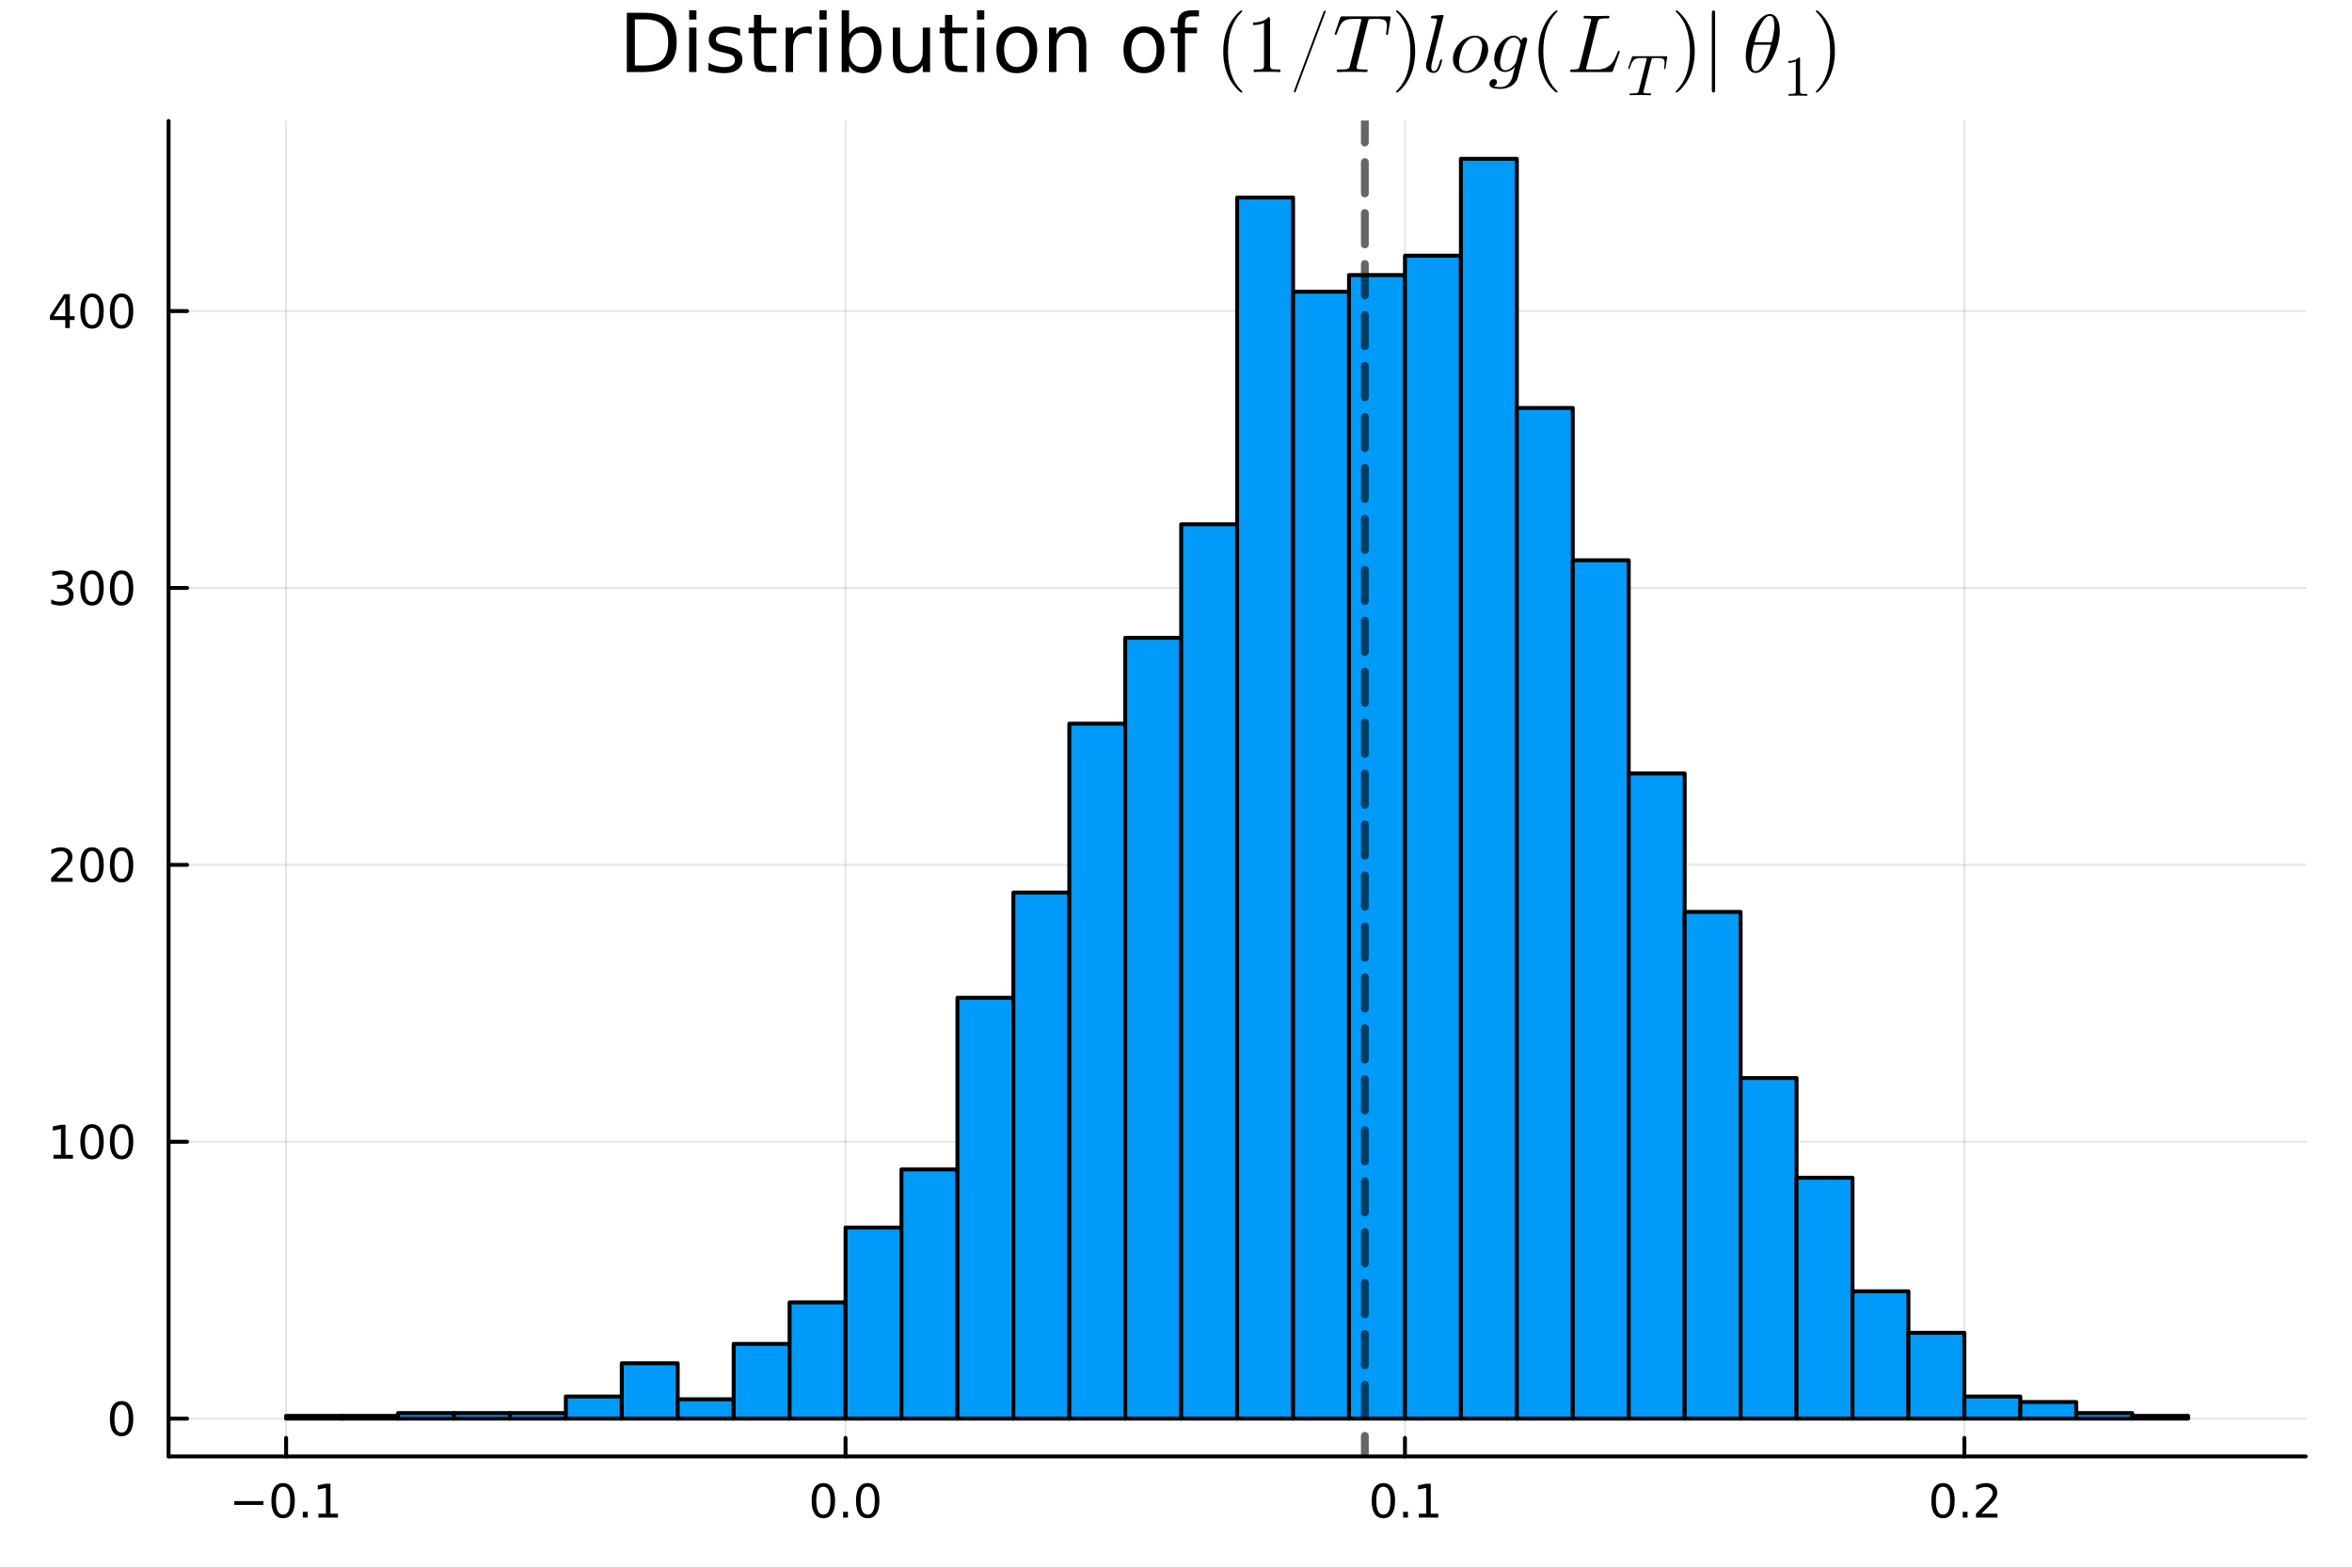 <?xml version="1.0" encoding="utf-8"?>
<svg xmlns="http://www.w3.org/2000/svg" xmlns:xlink="http://www.w3.org/1999/xlink" width="600" height="400" viewBox="0 0 2400 1600">
<rect x="0" y="0" width="2400" height="1600" fill="#333333" stroke="none"/>
<defs>
  <clipPath id="clip400">
    <rect x="0" y="0" width="2400" height="1600"/>
  </clipPath>
</defs>
<path clip-path="url(#clip400)" d="
M0 1600 L2400 1600 L2400 0 L0 0  Z
  " fill="#ffffff" fill-rule="evenodd" fill-opacity="1"/>
<defs>
  <clipPath id="clip401">
    <rect x="480" y="0" width="1681" height="1600"/>
  </clipPath>
</defs>
<defs>
  <clipPath id="clip402">
    <rect x="156" y="134" width="2198" height="1353"/>
  </clipPath>
</defs>
<path clip-path="url(#clip400)" d="
M172.015 1486.45 L2352.76 1486.45 L2352.76 123.472 L172.015 123.472  Z
  " fill="#ffffff" fill-rule="evenodd" fill-opacity="1"/>
<defs>
  <clipPath id="clip403">
    <rect x="172" y="123" width="2182" height="1364"/>
  </clipPath>
</defs>
<polyline clip-path="url(#clip403)" style="stroke:#000000; stroke-linecap:round; stroke-linejoin:round; stroke-width:2; stroke-opacity:0.1; fill:none" points="
  291.959,1486.45 291.959,123.472 
  "/>
<polyline clip-path="url(#clip403)" style="stroke:#000000; stroke-linecap:round; stroke-linejoin:round; stroke-width:2; stroke-opacity:0.1; fill:none" points="
  862.798,1486.45 862.798,123.472 
  "/>
<polyline clip-path="url(#clip403)" style="stroke:#000000; stroke-linecap:round; stroke-linejoin:round; stroke-width:2; stroke-opacity:0.1; fill:none" points="
  1433.64,1486.45 1433.64,123.472 
  "/>
<polyline clip-path="url(#clip403)" style="stroke:#000000; stroke-linecap:round; stroke-linejoin:round; stroke-width:2; stroke-opacity:0.1; fill:none" points="
  2004.48,1486.45 2004.48,123.472 
  "/>
<polyline clip-path="url(#clip400)" style="stroke:#000000; stroke-linecap:round; stroke-linejoin:round; stroke-width:4; stroke-opacity:1; fill:none" points="
  172.015,1486.45 2352.76,1486.45 
  "/>
<polyline clip-path="url(#clip400)" style="stroke:#000000; stroke-linecap:round; stroke-linejoin:round; stroke-width:4; stroke-opacity:1; fill:none" points="
  291.959,1486.45 291.959,1467.55 
  "/>
<polyline clip-path="url(#clip400)" style="stroke:#000000; stroke-linecap:round; stroke-linejoin:round; stroke-width:4; stroke-opacity:1; fill:none" points="
  862.798,1486.45 862.798,1467.55 
  "/>
<polyline clip-path="url(#clip400)" style="stroke:#000000; stroke-linecap:round; stroke-linejoin:round; stroke-width:4; stroke-opacity:1; fill:none" points="
  1433.64,1486.45 1433.64,1467.55 
  "/>
<polyline clip-path="url(#clip400)" style="stroke:#000000; stroke-linecap:round; stroke-linejoin:round; stroke-width:4; stroke-opacity:1; fill:none" points="
  2004.48,1486.45 2004.48,1467.55 
  "/>
<path clip-path="url(#clip400)" d="M239.101 1532.02 L268.777 1532.02 L268.777 1535.95 L239.101 1535.95 L239.101 1532.02 Z" fill="#000000" fill-rule="evenodd" fill-opacity="1" /><path clip-path="url(#clip400)" d="M288.869 1517.37 Q285.258 1517.37 283.429 1520.93 Q281.624 1524.47 281.624 1531.6 Q281.624 1538.71 283.429 1542.27 Q285.258 1545.82 288.869 1545.82 Q292.503 1545.82 294.309 1542.27 Q296.138 1538.71 296.138 1531.6 Q296.138 1524.47 294.309 1520.93 Q292.503 1517.37 288.869 1517.37 M288.869 1513.66 Q294.679 1513.66 297.735 1518.27 Q300.814 1522.85 300.814 1531.6 Q300.814 1540.33 297.735 1544.94 Q294.679 1549.52 288.869 1549.52 Q283.059 1549.52 279.98 1544.94 Q276.925 1540.33 276.925 1531.6 Q276.925 1522.85 279.98 1518.27 Q283.059 1513.66 288.869 1513.66 Z" fill="#000000" fill-rule="evenodd" fill-opacity="1" /><path clip-path="url(#clip400)" d="M309.031 1542.97 L313.915 1542.97 L313.915 1548.85 L309.031 1548.85 L309.031 1542.97 Z" fill="#000000" fill-rule="evenodd" fill-opacity="1" /><path clip-path="url(#clip400)" d="M324.911 1544.91 L332.55 1544.91 L332.55 1518.55 L324.239 1520.21 L324.239 1515.95 L332.503 1514.29 L337.179 1514.29 L337.179 1544.91 L344.818 1544.91 L344.818 1548.85 L324.911 1548.85 L324.911 1544.91 Z" fill="#000000" fill-rule="evenodd" fill-opacity="1" /><path clip-path="url(#clip400)" d="M840.183 1517.37 Q836.572 1517.37 834.743 1520.93 Q832.937 1524.47 832.937 1531.6 Q832.937 1538.71 834.743 1542.27 Q836.572 1545.82 840.183 1545.82 Q843.817 1545.82 845.622 1542.27 Q847.451 1538.71 847.451 1531.6 Q847.451 1524.47 845.622 1520.93 Q843.817 1517.37 840.183 1517.37 M840.183 1513.66 Q845.993 1513.66 849.048 1518.27 Q852.127 1522.85 852.127 1531.6 Q852.127 1540.33 849.048 1544.94 Q845.993 1549.52 840.183 1549.52 Q834.372 1549.52 831.294 1544.94 Q828.238 1540.33 828.238 1531.6 Q828.238 1522.85 831.294 1518.27 Q834.372 1513.66 840.183 1513.66 Z" fill="#000000" fill-rule="evenodd" fill-opacity="1" /><path clip-path="url(#clip400)" d="M860.345 1542.97 L865.229 1542.97 L865.229 1548.85 L860.345 1548.85 L860.345 1542.97 Z" fill="#000000" fill-rule="evenodd" fill-opacity="1" /><path clip-path="url(#clip400)" d="M885.414 1517.37 Q881.803 1517.37 879.974 1520.93 Q878.169 1524.47 878.169 1531.6 Q878.169 1538.71 879.974 1542.27 Q881.803 1545.82 885.414 1545.82 Q889.048 1545.82 890.854 1542.27 Q892.682 1538.71 892.682 1531.6 Q892.682 1524.47 890.854 1520.93 Q889.048 1517.37 885.414 1517.37 M885.414 1513.66 Q891.224 1513.66 894.28 1518.27 Q897.358 1522.85 897.358 1531.6 Q897.358 1540.33 894.28 1544.94 Q891.224 1549.52 885.414 1549.52 Q879.604 1549.52 876.525 1544.94 Q873.469 1540.33 873.469 1531.6 Q873.469 1522.85 876.525 1518.27 Q879.604 1513.66 885.414 1513.66 Z" fill="#000000" fill-rule="evenodd" fill-opacity="1" /><path clip-path="url(#clip400)" d="M1411.63 1517.37 Q1408.02 1517.37 1406.2 1520.93 Q1404.39 1524.47 1404.39 1531.6 Q1404.39 1538.71 1406.2 1542.27 Q1408.02 1545.82 1411.63 1545.82 Q1415.27 1545.82 1417.07 1542.27 Q1418.9 1538.71 1418.9 1531.6 Q1418.9 1524.47 1417.07 1520.93 Q1415.27 1517.37 1411.63 1517.37 M1411.63 1513.66 Q1417.44 1513.66 1420.5 1518.27 Q1423.58 1522.85 1423.58 1531.6 Q1423.58 1540.33 1420.5 1544.94 Q1417.44 1549.52 1411.63 1549.52 Q1405.82 1549.52 1402.75 1544.94 Q1399.69 1540.33 1399.69 1531.6 Q1399.69 1522.85 1402.75 1518.27 Q1405.82 1513.66 1411.63 1513.66 Z" fill="#000000" fill-rule="evenodd" fill-opacity="1" /><path clip-path="url(#clip400)" d="M1431.8 1542.97 L1436.68 1542.97 L1436.68 1548.85 L1431.8 1548.85 L1431.8 1542.97 Z" fill="#000000" fill-rule="evenodd" fill-opacity="1" /><path clip-path="url(#clip400)" d="M1447.68 1544.91 L1455.32 1544.91 L1455.32 1518.55 L1447 1520.21 L1447 1515.95 L1455.27 1514.29 L1459.94 1514.29 L1459.94 1544.91 L1467.58 1544.91 L1467.58 1548.85 L1447.68 1548.85 L1447.68 1544.91 Z" fill="#000000" fill-rule="evenodd" fill-opacity="1" /><path clip-path="url(#clip400)" d="M1982.66 1517.37 Q1979.05 1517.37 1977.22 1520.93 Q1975.41 1524.47 1975.41 1531.6 Q1975.41 1538.71 1977.22 1542.27 Q1979.05 1545.82 1982.66 1545.82 Q1986.29 1545.82 1988.1 1542.27 Q1989.93 1538.71 1989.93 1531.6 Q1989.93 1524.47 1988.1 1520.93 Q1986.29 1517.37 1982.66 1517.37 M1982.66 1513.66 Q1988.47 1513.66 1991.52 1518.27 Q1994.6 1522.85 1994.6 1531.6 Q1994.6 1540.33 1991.52 1544.94 Q1988.47 1549.52 1982.66 1549.52 Q1976.85 1549.52 1973.77 1544.94 Q1970.71 1540.33 1970.71 1531.6 Q1970.71 1522.85 1973.77 1518.27 Q1976.85 1513.66 1982.66 1513.66 Z" fill="#000000" fill-rule="evenodd" fill-opacity="1" /><path clip-path="url(#clip400)" d="M2002.82 1542.97 L2007.7 1542.97 L2007.7 1548.85 L2002.82 1548.85 L2002.82 1542.97 Z" fill="#000000" fill-rule="evenodd" fill-opacity="1" /><path clip-path="url(#clip400)" d="M2021.92 1544.91 L2038.24 1544.91 L2038.24 1548.85 L2016.29 1548.85 L2016.29 1544.91 Q2018.95 1542.16 2023.54 1537.53 Q2028.14 1532.88 2029.33 1531.53 Q2031.57 1529.01 2032.45 1527.27 Q2033.35 1525.51 2033.35 1523.82 Q2033.35 1521.07 2031.41 1519.33 Q2029.49 1517.6 2026.39 1517.6 Q2024.19 1517.6 2021.73 1518.36 Q2019.3 1519.13 2016.52 1520.68 L2016.52 1515.95 Q2019.35 1514.82 2021.8 1514.24 Q2024.26 1513.66 2026.29 1513.66 Q2031.66 1513.66 2034.86 1516.35 Q2038.05 1519.03 2038.05 1523.52 Q2038.05 1525.65 2037.24 1527.57 Q2036.45 1529.47 2034.35 1532.07 Q2033.77 1532.74 2030.67 1535.95 Q2027.57 1539.15 2021.92 1544.91 Z" fill="#000000" fill-rule="evenodd" fill-opacity="1" /><polyline clip-path="url(#clip403)" style="stroke:#000000; stroke-linecap:round; stroke-linejoin:round; stroke-width:2; stroke-opacity:0.1; fill:none" points="
  172.015,1447.87 2352.76,1447.87 
  "/>
<polyline clip-path="url(#clip403)" style="stroke:#000000; stroke-linecap:round; stroke-linejoin:round; stroke-width:2; stroke-opacity:0.1; fill:none" points="
  172.015,1165.27 2352.76,1165.27 
  "/>
<polyline clip-path="url(#clip403)" style="stroke:#000000; stroke-linecap:round; stroke-linejoin:round; stroke-width:2; stroke-opacity:0.1; fill:none" points="
  172.015,882.675 2352.76,882.675 
  "/>
<polyline clip-path="url(#clip403)" style="stroke:#000000; stroke-linecap:round; stroke-linejoin:round; stroke-width:2; stroke-opacity:0.1; fill:none" points="
  172.015,600.076 2352.76,600.076 
  "/>
<polyline clip-path="url(#clip403)" style="stroke:#000000; stroke-linecap:round; stroke-linejoin:round; stroke-width:2; stroke-opacity:0.1; fill:none" points="
  172.015,317.476 2352.76,317.476 
  "/>
<polyline clip-path="url(#clip400)" style="stroke:#000000; stroke-linecap:round; stroke-linejoin:round; stroke-width:4; stroke-opacity:1; fill:none" points="
  172.015,1486.45 172.015,123.472 
  "/>
<polyline clip-path="url(#clip400)" style="stroke:#000000; stroke-linecap:round; stroke-linejoin:round; stroke-width:4; stroke-opacity:1; fill:none" points="
  172.015,1447.87 190.912,1447.87 
  "/>
<polyline clip-path="url(#clip400)" style="stroke:#000000; stroke-linecap:round; stroke-linejoin:round; stroke-width:4; stroke-opacity:1; fill:none" points="
  172.015,1165.27 190.912,1165.27 
  "/>
<polyline clip-path="url(#clip400)" style="stroke:#000000; stroke-linecap:round; stroke-linejoin:round; stroke-width:4; stroke-opacity:1; fill:none" points="
  172.015,882.675 190.912,882.675 
  "/>
<polyline clip-path="url(#clip400)" style="stroke:#000000; stroke-linecap:round; stroke-linejoin:round; stroke-width:4; stroke-opacity:1; fill:none" points="
  172.015,600.076 190.912,600.076 
  "/>
<polyline clip-path="url(#clip400)" style="stroke:#000000; stroke-linecap:round; stroke-linejoin:round; stroke-width:4; stroke-opacity:1; fill:none" points="
  172.015,317.476 190.912,317.476 
  "/>
<path clip-path="url(#clip400)" d="M124.07 1433.67 Q120.459 1433.67 118.631 1437.24 Q116.825 1440.78 116.825 1447.91 Q116.825 1455.01 118.631 1458.58 Q120.459 1462.12 124.07 1462.12 Q127.705 1462.12 129.51 1458.58 Q131.339 1455.01 131.339 1447.91 Q131.339 1440.78 129.51 1437.24 Q127.705 1433.67 124.07 1433.67 M124.07 1429.97 Q129.881 1429.97 132.936 1434.57 Q136.015 1439.16 136.015 1447.91 Q136.015 1456.63 132.936 1461.24 Q129.881 1465.82 124.07 1465.82 Q118.26 1465.82 115.182 1461.24 Q112.126 1456.63 112.126 1447.91 Q112.126 1439.16 115.182 1434.57 Q118.26 1429.97 124.07 1429.97 Z" fill="#000000" fill-rule="evenodd" fill-opacity="1" /><path clip-path="url(#clip400)" d="M54.557 1178.62 L62.196 1178.62 L62.196 1152.25 L53.886 1153.92 L53.886 1149.66 L62.15 1147.99 L66.825 1147.99 L66.825 1178.62 L74.464 1178.62 L74.464 1182.55 L54.557 1182.55 L54.557 1178.62 Z" fill="#000000" fill-rule="evenodd" fill-opacity="1" /><path clip-path="url(#clip400)" d="M93.909 1151.07 Q90.297 1151.07 88.469 1154.64 Q86.663 1158.18 86.663 1165.31 Q86.663 1172.42 88.469 1175.98 Q90.297 1179.52 93.909 1179.52 Q97.543 1179.52 99.348 1175.98 Q101.177 1172.42 101.177 1165.31 Q101.177 1158.18 99.348 1154.64 Q97.543 1151.07 93.909 1151.07 M93.909 1147.37 Q99.719 1147.37 102.774 1151.98 Q105.853 1156.56 105.853 1165.31 Q105.853 1174.04 102.774 1178.64 Q99.719 1183.23 93.909 1183.23 Q88.098 1183.23 85.02 1178.64 Q81.964 1174.04 81.964 1165.31 Q81.964 1156.56 85.02 1151.98 Q88.098 1147.37 93.909 1147.37 Z" fill="#000000" fill-rule="evenodd" fill-opacity="1" /><path clip-path="url(#clip400)" d="M124.07 1151.07 Q120.459 1151.07 118.631 1154.64 Q116.825 1158.18 116.825 1165.31 Q116.825 1172.42 118.631 1175.98 Q120.459 1179.52 124.07 1179.52 Q127.705 1179.52 129.51 1175.98 Q131.339 1172.42 131.339 1165.31 Q131.339 1158.18 129.51 1154.64 Q127.705 1151.07 124.07 1151.07 M124.07 1147.37 Q129.881 1147.37 132.936 1151.98 Q136.015 1156.56 136.015 1165.31 Q136.015 1174.04 132.936 1178.64 Q129.881 1183.23 124.07 1183.23 Q118.26 1183.23 115.182 1178.64 Q112.126 1174.04 112.126 1165.31 Q112.126 1156.56 115.182 1151.98 Q118.26 1147.37 124.07 1147.37 Z" fill="#000000" fill-rule="evenodd" fill-opacity="1" /><path clip-path="url(#clip400)" d="M57.775 896.02 L74.094 896.02 L74.094 899.955 L52.15 899.955 L52.15 896.02 Q54.812 893.265 59.395 888.635 Q64.001 883.983 65.182 882.64 Q67.427 880.117 68.307 878.381 Q69.21 876.622 69.21 874.932 Q69.21 872.177 67.265 870.441 Q65.344 868.705 62.242 868.705 Q60.043 868.705 57.589 869.469 Q55.159 870.233 52.381 871.784 L52.381 867.061 Q55.205 865.927 57.659 865.348 Q60.112 864.77 62.15 864.77 Q67.52 864.77 70.714 867.455 Q73.909 870.14 73.909 874.631 Q73.909 876.76 73.099 878.682 Q72.311 880.58 70.205 883.172 Q69.626 883.844 66.525 887.061 Q63.423 890.256 57.775 896.02 Z" fill="#000000" fill-rule="evenodd" fill-opacity="1" /><path clip-path="url(#clip400)" d="M93.909 868.473 Q90.297 868.473 88.469 872.038 Q86.663 875.58 86.663 882.709 Q86.663 889.816 88.469 893.381 Q90.297 896.922 93.909 896.922 Q97.543 896.922 99.348 893.381 Q101.177 889.816 101.177 882.709 Q101.177 875.58 99.348 872.038 Q97.543 868.473 93.909 868.473 M93.909 864.77 Q99.719 864.77 102.774 869.376 Q105.853 873.96 105.853 882.709 Q105.853 891.436 102.774 896.043 Q99.719 900.626 93.909 900.626 Q88.098 900.626 85.02 896.043 Q81.964 891.436 81.964 882.709 Q81.964 873.96 85.02 869.376 Q88.098 864.77 93.909 864.77 Z" fill="#000000" fill-rule="evenodd" fill-opacity="1" /><path clip-path="url(#clip400)" d="M124.07 868.473 Q120.459 868.473 118.631 872.038 Q116.825 875.58 116.825 882.709 Q116.825 889.816 118.631 893.381 Q120.459 896.922 124.07 896.922 Q127.705 896.922 129.51 893.381 Q131.339 889.816 131.339 882.709 Q131.339 875.58 129.51 872.038 Q127.705 868.473 124.07 868.473 M124.07 864.77 Q129.881 864.77 132.936 869.376 Q136.015 873.96 136.015 882.709 Q136.015 891.436 132.936 896.043 Q129.881 900.626 124.07 900.626 Q118.26 900.626 115.182 896.043 Q112.126 891.436 112.126 882.709 Q112.126 873.96 115.182 869.376 Q118.26 864.77 124.07 864.77 Z" fill="#000000" fill-rule="evenodd" fill-opacity="1" /><path clip-path="url(#clip400)" d="M67.913 598.721 Q71.27 599.439 73.145 601.708 Q75.043 603.976 75.043 607.309 Q75.043 612.425 71.524 615.226 Q68.006 618.027 61.525 618.027 Q59.349 618.027 57.034 617.587 Q54.742 617.17 52.288 616.314 L52.288 611.8 Q54.233 612.934 56.548 613.513 Q58.862 614.092 61.386 614.092 Q65.784 614.092 68.075 612.356 Q70.39 610.62 70.39 607.309 Q70.39 604.254 68.237 602.541 Q66.108 600.805 62.288 600.805 L58.261 600.805 L58.261 596.962 L62.474 596.962 Q65.923 596.962 67.751 595.596 Q69.58 594.208 69.58 591.615 Q69.58 588.953 67.682 587.541 Q65.807 586.106 62.288 586.106 Q60.367 586.106 58.168 586.522 Q55.969 586.939 53.33 587.819 L53.33 583.652 Q55.992 582.911 58.307 582.541 Q60.645 582.171 62.705 582.171 Q68.029 582.171 71.131 584.601 Q74.233 587.009 74.233 591.129 Q74.233 593.999 72.589 595.99 Q70.946 597.958 67.913 598.721 Z" fill="#000000" fill-rule="evenodd" fill-opacity="1" /><path clip-path="url(#clip400)" d="M93.909 585.874 Q90.297 585.874 88.469 589.439 Q86.663 592.981 86.663 600.11 Q86.663 607.217 88.469 610.782 Q90.297 614.323 93.909 614.323 Q97.543 614.323 99.348 610.782 Q101.177 607.217 101.177 600.11 Q101.177 592.981 99.348 589.439 Q97.543 585.874 93.909 585.874 M93.909 582.171 Q99.719 582.171 102.774 586.777 Q105.853 591.36 105.853 600.11 Q105.853 608.837 102.774 613.444 Q99.719 618.027 93.909 618.027 Q88.098 618.027 85.02 613.444 Q81.964 608.837 81.964 600.11 Q81.964 591.36 85.02 586.777 Q88.098 582.171 93.909 582.171 Z" fill="#000000" fill-rule="evenodd" fill-opacity="1" /><path clip-path="url(#clip400)" d="M124.07 585.874 Q120.459 585.874 118.631 589.439 Q116.825 592.981 116.825 600.11 Q116.825 607.217 118.631 610.782 Q120.459 614.323 124.07 614.323 Q127.705 614.323 129.51 610.782 Q131.339 607.217 131.339 600.11 Q131.339 592.981 129.51 589.439 Q127.705 585.874 124.07 585.874 M124.07 582.171 Q129.881 582.171 132.936 586.777 Q136.015 591.36 136.015 600.11 Q136.015 608.837 132.936 613.444 Q129.881 618.027 124.07 618.027 Q118.26 618.027 115.182 613.444 Q112.126 608.837 112.126 600.11 Q112.126 591.36 115.182 586.777 Q118.26 582.171 124.07 582.171 Z" fill="#000000" fill-rule="evenodd" fill-opacity="1" /><path clip-path="url(#clip400)" d="M66.594 304.271 L54.788 322.719 L66.594 322.719 L66.594 304.271 M65.367 300.196 L71.247 300.196 L71.247 322.719 L76.177 322.719 L76.177 326.608 L71.247 326.608 L71.247 334.756 L66.594 334.756 L66.594 326.608 L50.992 326.608 L50.992 322.094 L65.367 300.196 Z" fill="#000000" fill-rule="evenodd" fill-opacity="1" /><path clip-path="url(#clip400)" d="M93.909 303.275 Q90.297 303.275 88.469 306.84 Q86.663 310.382 86.663 317.511 Q86.663 324.618 88.469 328.182 Q90.297 331.724 93.909 331.724 Q97.543 331.724 99.348 328.182 Q101.177 324.618 101.177 317.511 Q101.177 310.382 99.348 306.84 Q97.543 303.275 93.909 303.275 M93.909 299.571 Q99.719 299.571 102.774 304.178 Q105.853 308.761 105.853 317.511 Q105.853 326.238 102.774 330.844 Q99.719 335.428 93.909 335.428 Q88.098 335.428 85.02 330.844 Q81.964 326.238 81.964 317.511 Q81.964 308.761 85.02 304.178 Q88.098 299.571 93.909 299.571 Z" fill="#000000" fill-rule="evenodd" fill-opacity="1" /><path clip-path="url(#clip400)" d="M124.07 303.275 Q120.459 303.275 118.631 306.84 Q116.825 310.382 116.825 317.511 Q116.825 324.618 118.631 328.182 Q120.459 331.724 124.07 331.724 Q127.705 331.724 129.51 328.182 Q131.339 324.618 131.339 317.511 Q131.339 310.382 129.51 306.84 Q127.705 303.275 124.07 303.275 M124.07 299.571 Q129.881 299.571 132.936 304.178 Q136.015 308.761 136.015 317.511 Q136.015 326.238 132.936 330.844 Q129.881 335.428 124.07 335.428 Q118.26 335.428 115.182 330.844 Q112.126 326.238 112.126 317.511 Q112.126 308.761 115.182 304.178 Q118.26 299.571 124.07 299.571 Z" fill="#000000" fill-rule="evenodd" fill-opacity="1" /><path clip-path="url(#clip400)" d="M647.826 19.759 L647.826 66.79 L657.71 66.79 Q670.227 66.79 676.02 61.118 Q681.853 55.447 681.853 43.213 Q681.853 31.061 676.02 25.43 Q670.227 19.759 657.71 19.759 L647.826 19.759 M639.643 13.034 L656.454 13.034 Q674.035 13.034 682.259 20.366 Q690.482 27.658 690.482 43.213 Q690.482 58.85 682.218 66.182 Q673.954 73.514 656.454 73.514 L639.643 73.514 L639.643 13.034 Z" fill="#000000" fill-rule="evenodd" fill-opacity="1" /><path clip-path="url(#clip400)" d="M703.202 28.144 L710.655 28.144 L710.655 73.514 L703.202 73.514 L703.202 28.144 M703.202 10.482 L710.655 10.482 L710.655 19.921 L703.202 19.921 L703.202 10.482 Z" fill="#000000" fill-rule="evenodd" fill-opacity="1" /><path clip-path="url(#clip400)" d="M755.175 29.481 L755.175 36.529 Q752.015 34.909 748.612 34.099 Q745.21 33.289 741.564 33.289 Q736.014 33.289 733.219 34.99 Q730.464 36.691 730.464 40.094 Q730.464 42.687 732.449 44.186 Q734.434 45.644 740.43 46.981 L742.982 47.548 Q750.921 49.249 754.243 52.368 Q757.605 55.447 757.605 60.997 Q757.605 67.316 752.582 71.003 Q747.6 74.689 738.85 74.689 Q735.204 74.689 731.234 73.96 Q727.305 73.271 722.93 71.853 L722.93 64.157 Q727.062 66.304 731.072 67.397 Q735.082 68.451 739.012 68.451 Q744.278 68.451 747.114 66.668 Q749.949 64.845 749.949 61.564 Q749.949 58.526 747.883 56.906 Q745.858 55.285 738.931 53.786 L736.338 53.179 Q729.411 51.72 726.332 48.723 Q723.254 45.684 723.254 40.418 Q723.254 34.018 727.791 30.534 Q732.328 27.05 740.673 27.05 Q744.805 27.05 748.45 27.658 Q752.096 28.266 755.175 29.481 Z" fill="#000000" fill-rule="evenodd" fill-opacity="1" /><path clip-path="url(#clip400)" d="M776.847 15.262 L776.847 28.144 L792.2 28.144 L792.2 33.937 L776.847 33.937 L776.847 58.566 Q776.847 64.116 778.346 65.696 Q779.885 67.276 784.544 67.276 L792.2 67.276 L792.2 73.514 L784.544 73.514 Q775.915 73.514 772.634 70.314 Q769.353 67.073 769.353 58.566 L769.353 33.937 L763.884 33.937 L763.884 28.144 L769.353 28.144 L769.353 15.262 L776.847 15.262 Z" fill="#000000" fill-rule="evenodd" fill-opacity="1" /><path clip-path="url(#clip400)" d="M828.294 35.112 Q827.038 34.383 825.539 34.058 Q824.081 33.694 822.298 33.694 Q815.979 33.694 812.576 37.826 Q809.214 41.917 809.214 49.614 L809.214 73.514 L801.72 73.514 L801.72 28.144 L809.214 28.144 L809.214 35.193 Q811.563 31.061 815.331 29.076 Q819.098 27.05 824.486 27.05 Q825.255 27.05 826.187 27.172 Q827.119 27.253 828.253 27.455 L828.294 35.112 Z" fill="#000000" fill-rule="evenodd" fill-opacity="1" /><path clip-path="url(#clip400)" d="M836.112 28.144 L843.566 28.144 L843.566 73.514 L836.112 73.514 L836.112 28.144 M836.112 10.482 L843.566 10.482 L843.566 19.921 L836.112 19.921 L836.112 10.482 Z" fill="#000000" fill-rule="evenodd" fill-opacity="1" /><path clip-path="url(#clip400)" d="M891.731 50.87 Q891.731 42.646 888.328 37.988 Q884.966 33.289 879.051 33.289 Q873.137 33.289 869.734 37.988 Q866.372 42.646 866.372 50.87 Q866.372 59.093 869.734 63.792 Q873.137 68.451 879.051 68.451 Q884.966 68.451 888.328 63.792 Q891.731 59.093 891.731 50.87 M866.372 35.031 Q868.722 30.98 872.286 29.035 Q875.892 27.05 880.874 27.05 Q889.138 27.05 894.283 33.613 Q899.468 40.175 899.468 50.87 Q899.468 61.564 894.283 68.126 Q889.138 74.689 880.874 74.689 Q875.892 74.689 872.286 72.745 Q868.722 70.76 866.372 66.709 L866.372 73.514 L858.878 73.514 L858.878 10.482 L866.372 10.482 L866.372 35.031 Z" fill="#000000" fill-rule="evenodd" fill-opacity="1" /><path clip-path="url(#clip400)" d="M911.054 55.609 L911.054 28.144 L918.507 28.144 L918.507 55.326 Q918.507 61.767 921.019 65.007 Q923.53 68.207 928.554 68.207 Q934.589 68.207 938.073 64.359 Q941.597 60.511 941.597 53.867 L941.597 28.144 L949.051 28.144 L949.051 73.514 L941.597 73.514 L941.597 66.547 Q938.883 70.679 935.278 72.704 Q931.713 74.689 926.974 74.689 Q919.155 74.689 915.105 69.828 Q911.054 64.967 911.054 55.609 M929.809 27.05 L929.809 27.05 Z" fill="#000000" fill-rule="evenodd" fill-opacity="1" /><path clip-path="url(#clip400)" d="M971.777 15.262 L971.777 28.144 L987.13 28.144 L987.13 33.937 L971.777 33.937 L971.777 58.566 Q971.777 64.116 973.276 65.696 Q974.815 67.276 979.473 67.276 L987.13 67.276 L987.13 73.514 L979.473 73.514 Q970.845 73.514 967.564 70.314 Q964.282 67.073 964.282 58.566 L964.282 33.937 L958.814 33.937 L958.814 28.144 L964.282 28.144 L964.282 15.262 L971.777 15.262 Z" fill="#000000" fill-rule="evenodd" fill-opacity="1" /><path clip-path="url(#clip400)" d="M996.933 28.144 L1004.39 28.144 L1004.39 73.514 L996.933 73.514 L996.933 28.144 M996.933 10.482 L1004.39 10.482 L1004.39 19.921 L996.933 19.921 L996.933 10.482 Z" fill="#000000" fill-rule="evenodd" fill-opacity="1" /><path clip-path="url(#clip400)" d="M1037.56 33.37 Q1031.57 33.37 1028.08 38.069 Q1024.6 42.727 1024.6 50.87 Q1024.6 59.012 1028.04 63.711 Q1031.53 68.37 1037.56 68.37 Q1043.52 68.37 1047 63.67 Q1050.49 58.971 1050.49 50.87 Q1050.49 42.808 1047 38.109 Q1043.52 33.37 1037.56 33.37 M1037.56 27.05 Q1047.29 27.05 1052.84 33.37 Q1058.38 39.689 1058.38 50.87 Q1058.38 62.01 1052.84 68.37 Q1047.29 74.689 1037.56 74.689 Q1027.8 74.689 1022.25 68.37 Q1016.74 62.01 1016.74 50.87 Q1016.74 39.689 1022.25 33.37 Q1027.8 27.05 1037.56 27.05 Z" fill="#000000" fill-rule="evenodd" fill-opacity="1" /><path clip-path="url(#clip400)" d="M1108.45 46.13 L1108.45 73.514 L1101 73.514 L1101 46.373 Q1101 39.932 1098.49 36.732 Q1095.98 33.532 1090.95 33.532 Q1084.92 33.532 1081.43 37.38 Q1077.95 41.228 1077.95 47.872 L1077.95 73.514 L1070.46 73.514 L1070.46 28.144 L1077.95 28.144 L1077.95 35.193 Q1080.62 31.101 1084.23 29.076 Q1087.88 27.05 1092.62 27.05 Q1100.43 27.05 1104.44 31.911 Q1108.45 36.732 1108.45 46.13 Z" fill="#000000" fill-rule="evenodd" fill-opacity="1" /><path clip-path="url(#clip400)" d="M1167.27 33.37 Q1161.28 33.37 1157.79 38.069 Q1154.31 42.727 1154.31 50.87 Q1154.31 59.012 1157.75 63.711 Q1161.24 68.37 1167.27 68.37 Q1173.23 68.37 1176.71 63.67 Q1180.2 58.971 1180.2 50.87 Q1180.2 42.808 1176.71 38.109 Q1173.23 33.37 1167.27 33.37 M1167.27 27.05 Q1177 27.05 1182.55 33.37 Q1188.09 39.689 1188.09 50.87 Q1188.09 62.01 1182.55 68.37 Q1177 74.689 1167.27 74.689 Q1157.51 74.689 1151.96 68.37 Q1146.45 62.01 1146.45 50.87 Q1146.45 39.689 1151.96 33.37 Q1157.51 27.05 1167.27 27.05 Z" fill="#000000" fill-rule="evenodd" fill-opacity="1" /><path clip-path="url(#clip400)" d="M1223.42 10.482 L1223.42 16.68 L1216.29 16.68 Q1212.28 16.68 1210.7 18.3 Q1209.16 19.921 1209.16 24.134 L1209.16 28.144 L1221.43 28.144 L1221.43 33.937 L1209.16 33.937 L1209.16 73.514 L1201.67 73.514 L1201.67 33.937 L1194.54 33.937 L1194.54 28.144 L1201.67 28.144 L1201.67 24.984 Q1201.67 17.409 1205.19 13.966 Q1208.71 10.482 1216.37 10.482 L1223.42 10.482 Z" fill="#000000" fill-rule="evenodd" fill-opacity="1" /><path clip-path="url(#clip400)" d="M1248.21 52.528 Q1248.21 38.345 1253.5 26.909 Q1255.75 22.114 1258.91 18.097 Q1262.06 14.08 1264.16 12.317 Q1266.25 10.555 1266.82 10.555 Q1267.64 10.555 1267.68 11.374 Q1267.68 11.784 1266.57 12.809 Q1253.05 26.581 1253.09 52.528 Q1253.09 78.556 1266.25 91.795 Q1267.68 93.23 1267.68 93.681 Q1267.68 94.501 1266.82 94.501 Q1266.25 94.501 1264.24 92.82 Q1262.23 91.14 1259.11 87.287 Q1256 83.434 1253.74 78.72 Q1248.21 67.284 1248.21 52.528 Z" fill="#000000" fill-rule="evenodd" fill-opacity="1" /><path clip-path="url(#clip400)" d="M1278.76 25.598 L1278.76 22.974 Q1288.85 22.974 1294.05 17.605 Q1295.49 17.605 1295.73 17.933 Q1295.98 18.261 1295.98 19.777 L1295.98 66.874 Q1295.98 69.374 1297.21 70.153 Q1298.44 70.932 1303.81 70.932 L1306.47 70.932 L1306.47 73.514 Q1303.52 73.268 1292.86 73.268 Q1282.21 73.268 1279.3 73.514 L1279.3 70.932 L1281.96 70.932 Q1287.25 70.932 1288.52 70.194 Q1289.79 69.415 1289.79 66.874 L1289.79 23.384 Q1285.4 25.598 1278.76 25.598 Z" fill="#000000" fill-rule="evenodd" fill-opacity="1" /><path clip-path="url(#clip400)" d="M1320.33 93.312 Q1320.33 92.902 1320.66 92 L1350.3 12.809 Q1350.3 12.727 1350.5 12.276 Q1350.71 11.825 1350.83 11.538 Q1350.95 11.21 1351.2 10.964 Q1351.49 10.719 1351.81 10.719 Q1352.63 10.719 1352.63 11.743 Q1352.63 11.825 1352.39 12.809 L1322.67 92.082 Q1322.18 93.517 1321.85 93.927 Q1321.56 94.337 1321.07 94.337 Q1320.33 94.337 1320.33 93.312 Z" fill="#000000" fill-rule="evenodd" fill-opacity="1" /><path clip-path="url(#clip400)" d="M1419 17.605 Q1419 18.384 1418.84 19.039 L1416.54 33.632 Q1416.42 34.738 1416.17 35.148 Q1415.97 35.558 1415.31 35.558 Q1414.29 35.558 1414.29 34.492 Q1414.29 33.878 1414.53 32.894 Q1415.23 28.262 1415.23 26.172 Q1415.23 24.778 1414.94 23.753 Q1414.7 22.688 1414.29 21.95 Q1413.92 21.212 1413.06 20.72 Q1412.2 20.228 1411.38 19.941 Q1410.56 19.654 1409.08 19.531 Q1407.61 19.367 1406.34 19.326 Q1405.07 19.285 1402.98 19.285 Q1398.43 19.285 1397.69 19.449 Q1396.91 19.654 1396.5 20.269 Q1396.13 20.843 1395.72 22.564 L1384.57 67.12 L1384.24 68.882 Q1384.24 69.866 1384.86 70.194 Q1385.47 70.522 1387.36 70.727 Q1390.06 70.932 1392.73 70.932 Q1392.81 70.932 1392.97 70.932 Q1393.88 70.932 1394.24 70.973 Q1394.61 70.973 1394.98 71.055 Q1395.35 71.137 1395.43 71.342 Q1395.56 71.506 1395.56 71.834 Q1395.56 72.612 1395.23 73.022 Q1394.9 73.391 1394.57 73.473 Q1394.29 73.514 1393.71 73.514 Q1392.56 73.514 1390.1 73.432 Q1387.65 73.35 1386.42 73.35 L1379.45 73.268 L1372.32 73.35 Q1371.21 73.35 1368.87 73.432 Q1366.54 73.514 1365.43 73.514 Q1363.99 73.514 1363.99 72.49 Q1363.99 71.342 1364.53 71.137 Q1365.1 70.932 1367.52 70.932 Q1370.92 70.932 1372.77 70.768 Q1374.61 70.604 1375.59 70.03 Q1376.62 69.456 1376.91 68.882 Q1377.19 68.268 1377.52 66.874 L1388.79 22.073 Q1389.12 21.089 1389.12 20.31 Q1389.12 19.9 1389 19.736 Q1388.92 19.572 1388.38 19.449 Q1387.85 19.285 1386.74 19.285 L1383.46 19.285 Q1380.1 19.285 1378.01 19.449 Q1375.96 19.572 1374 20.187 Q1372.07 20.802 1370.92 21.663 Q1369.82 22.523 1368.59 24.286 Q1367.36 26.049 1366.45 28.18 Q1365.59 30.311 1364.36 33.796 Q1363.95 34.943 1363.71 35.271 Q1363.5 35.558 1362.93 35.558 Q1362.52 35.558 1362.19 35.312 Q1361.9 35.025 1361.9 34.656 Q1362.31 33.304 1362.4 33.14 L1367.44 18.343 Q1367.85 17.154 1368.22 16.949 Q1368.63 16.703 1370.14 16.703 L1416.71 16.703 Q1417.44 16.703 1417.69 16.703 Q1417.94 16.703 1418.35 16.785 Q1418.76 16.867 1418.88 17.072 Q1419 17.277 1419 17.605 Z" fill="#000000" fill-rule="evenodd" fill-opacity="1" /><path clip-path="url(#clip400)" d="M1424.57 93.681 Q1424.57 93.271 1425.63 92.246 Q1439.16 78.474 1439.16 52.528 Q1439.16 26.5 1426.17 13.342 Q1424.57 11.825 1424.57 11.374 Q1424.57 10.555 1425.39 10.555 Q1425.96 10.555 1427.97 12.235 Q1430.02 13.916 1433.09 17.769 Q1436.21 21.622 1438.51 26.335 Q1444.04 37.772 1444.04 52.528 Q1444.04 66.71 1438.75 78.146 Q1436.5 82.942 1433.34 86.959 Q1430.18 90.976 1428.09 92.738 Q1426 94.501 1425.39 94.501 Q1424.57 94.501 1424.57 93.681 Z" fill="#000000" fill-rule="evenodd" fill-opacity="1" /><path clip-path="url(#clip400)" d="M1473.08 16.17 L1460.98 64.701 Q1460.49 66.628 1460.49 68.718 Q1460.49 72.571 1463.03 72.571 Q1464.22 72.571 1465.21 71.793 Q1466.19 70.973 1466.93 69.374 Q1467.71 67.735 1468.2 66.177 Q1468.73 64.62 1469.39 62.201 Q1469.59 61.258 1469.8 60.971 Q1470 60.684 1470.58 60.684 Q1471.6 60.684 1471.6 61.504 Q1470.58 66.546 1469.06 69.743 Q1466.85 74.457 1462.75 74.457 Q1459.67 74.457 1457.38 72.326 Q1455.12 70.153 1455.12 66.71 Q1455.12 65.398 1455.53 63.841 L1466.11 21.868 L1466.39 20.228 Q1466.39 19.777 1466.23 19.531 Q1466.07 19.285 1465.08 19.039 Q1464.14 18.794 1462.25 18.794 Q1461.48 18.794 1461.11 18.753 Q1460.78 18.712 1460.45 18.507 Q1460.16 18.302 1460.16 17.851 Q1460.16 17.113 1460.45 16.703 Q1460.78 16.293 1461.02 16.211 Q1461.27 16.129 1461.76 16.088 Q1462.46 16.047 1464.8 15.842 Q1467.13 15.596 1469.14 15.432 Q1471.15 15.268 1472.01 15.268 Q1472.5 15.268 1472.75 15.514 Q1473.03 15.719 1473.08 15.965 L1473.08 16.17 Z" fill="#000000" fill-rule="evenodd" fill-opacity="1" /><path clip-path="url(#clip400)" d="M1518.52 50.601 Q1518.52 55.069 1516.55 59.496 Q1514.59 63.882 1511.43 67.161 Q1508.32 70.399 1504.22 72.448 Q1500.12 74.457 1496.02 74.457 Q1490.16 74.457 1486.34 70.481 Q1482.57 66.464 1482.57 60.234 Q1482.57 54.413 1485.81 48.88 Q1489.09 43.305 1494.34 39.862 Q1499.58 36.419 1505.08 36.419 Q1510.86 36.419 1514.67 40.313 Q1518.52 44.207 1518.52 50.601 M1512.37 47.322 Q1512.37 43.346 1510.45 40.805 Q1508.52 38.263 1504.99 38.263 Q1503.97 38.263 1502.78 38.591 Q1501.59 38.878 1500.04 39.657 Q1498.52 40.436 1496.8 42.075 Q1495.12 43.674 1493.64 45.969 Q1491.71 49.003 1490.24 54.577 Q1488.8 60.111 1488.8 63.431 Q1488.8 68.022 1490.94 70.317 Q1493.07 72.571 1496.1 72.571 Q1499.05 72.571 1502.17 70.522 Q1505.32 68.431 1507.5 64.865 Q1509.67 61.176 1511.02 55.766 Q1512.37 50.314 1512.37 47.322 Z" fill="#000000" fill-rule="evenodd" fill-opacity="1" /><path clip-path="url(#clip400)" d="M1558.39 40.354 Q1558.39 40.395 1558.15 41.87 L1548.8 79.13 Q1548.31 81.097 1546.91 83.065 Q1545.56 85.073 1543.39 86.795 Q1541.26 88.557 1537.98 89.623 Q1534.74 90.73 1531.01 90.73 Q1525.07 90.73 1522.44 89.459 Q1519.86 88.229 1519.86 85.606 Q1519.86 83.311 1521.3 81.999 Q1522.73 80.728 1524.37 80.728 Q1525.93 80.728 1526.75 81.63 Q1527.57 82.532 1527.57 83.68 Q1527.57 84.95 1526.71 86.221 Q1525.85 87.532 1524.12 88.024 Q1526.87 88.885 1530.85 88.885 Q1539.25 88.885 1542.86 79.99 Q1542.94 79.868 1542.94 79.826 L1545.73 68.718 L1545.6 68.636 Q1544.91 69.456 1543.8 70.399 Q1542.73 71.301 1540.44 72.407 Q1538.14 73.514 1535.89 73.514 Q1531.17 73.514 1527.94 69.907 Q1524.74 66.259 1524.74 60.234 Q1524.74 55.848 1526.5 51.462 Q1528.31 47.035 1531.09 43.797 Q1533.92 40.518 1537.53 38.468 Q1541.18 36.419 1544.7 36.419 Q1547.16 36.419 1549.25 37.895 Q1551.34 39.329 1552.49 41.706 Q1552.69 39.739 1553.8 38.919 Q1554.95 38.099 1555.93 38.099 Q1557.04 38.099 1557.69 38.714 Q1558.39 39.288 1558.39 40.354 M1551.51 45.477 Q1551.51 45.232 1551.34 44.576 Q1551.18 43.879 1550.69 42.772 Q1550.23 41.666 1549.54 40.682 Q1548.84 39.698 1547.57 39.001 Q1546.34 38.263 1544.78 38.263 Q1542.24 38.263 1539.7 40.395 Q1537.16 42.485 1535.4 45.724 Q1533.76 48.839 1532.2 54.864 Q1530.68 60.889 1530.68 63.964 Q1530.68 66.997 1531.99 69.333 Q1533.31 71.67 1536.13 71.67 Q1539.41 71.67 1542.94 68.636 Q1546.59 65.48 1547.2 62.775 L1551.26 46.748 Q1551.51 45.764 1551.51 45.477 Z" fill="#000000" fill-rule="evenodd" fill-opacity="1" /><path clip-path="url(#clip400)" d="M1569.9 52.528 Q1569.9 38.345 1575.19 26.909 Q1577.44 22.114 1580.6 18.097 Q1583.75 14.08 1585.84 12.317 Q1587.93 10.555 1588.51 10.555 Q1589.33 10.555 1589.37 11.374 Q1589.37 11.784 1588.26 12.809 Q1574.74 26.581 1574.78 52.528 Q1574.78 78.556 1587.93 91.795 Q1589.37 93.23 1589.37 93.681 Q1589.37 94.501 1588.51 94.501 Q1587.93 94.501 1585.93 92.82 Q1583.92 91.14 1580.8 87.287 Q1577.69 83.434 1575.43 78.72 Q1569.9 67.284 1569.9 52.528 Z" fill="#000000" fill-rule="evenodd" fill-opacity="1" /><path clip-path="url(#clip400)" d="M1652.84 52.774 Q1652.84 53.02 1652.51 53.962 L1645.87 72.08 Q1645.5 73.145 1645.13 73.35 Q1644.76 73.514 1643.24 73.514 L1604.39 73.514 Q1603.44 73.514 1603.08 73.473 Q1602.71 73.432 1602.42 73.227 Q1602.13 73.022 1602.13 72.571 Q1602.13 71.752 1602.42 71.383 Q1602.75 71.014 1603.12 70.973 Q1603.49 70.932 1604.39 70.932 Q1606.44 70.932 1607.67 70.809 Q1608.9 70.686 1609.67 70.522 Q1610.49 70.317 1610.9 69.743 Q1611.36 69.169 1611.56 68.677 Q1611.77 68.145 1612.05 66.956 L1623.28 21.868 Q1623.61 20.515 1623.61 20.31 Q1623.61 19.531 1623.12 19.326 Q1622.67 19.08 1621.36 18.957 L1618.16 18.794 Q1617.18 18.794 1616.77 18.753 Q1616.4 18.712 1616.11 18.507 Q1615.82 18.302 1615.82 17.851 Q1615.82 17.072 1616.11 16.703 Q1616.44 16.293 1616.68 16.252 Q1616.97 16.17 1617.42 16.17 L1628.57 16.416 L1640.99 16.17 Q1642.34 16.17 1642.34 17.195 Q1642.34 18.343 1641.77 18.589 Q1641.2 18.794 1639.15 18.794 Q1635.21 18.794 1633.41 19.203 Q1631.64 19.613 1631.15 20.31 Q1630.7 20.966 1630.25 22.729 L1618.9 68.063 Q1618.49 69.579 1618.49 69.989 Q1618.49 70.44 1618.69 70.604 Q1618.94 70.727 1619.59 70.809 Q1620.33 70.932 1621.44 70.932 L1629.31 70.932 Q1631.69 70.932 1633.78 70.563 Q1635.87 70.194 1637.47 69.661 Q1639.1 69.128 1640.58 68.145 Q1642.06 67.161 1643.08 66.3 Q1644.15 65.398 1645.17 64.005 Q1646.24 62.57 1646.85 61.586 Q1647.51 60.562 1648.25 58.922 Q1648.98 57.241 1649.35 56.299 Q1649.76 55.315 1650.38 53.634 Q1650.75 52.774 1650.87 52.528 Q1650.99 52.282 1651.2 52.077 Q1651.44 51.872 1651.81 51.872 Q1652.3 51.872 1652.55 52.159 Q1652.84 52.446 1652.84 52.774 Z" fill="#000000" fill-rule="evenodd" fill-opacity="1" /><path clip-path="url(#clip400)" d="M1701.26 58.009 Q1701.26 58.554 1701.15 59.013 L1699.54 69.228 Q1699.46 70.003 1699.28 70.29 Q1699.14 70.576 1698.68 70.576 Q1697.96 70.576 1697.96 69.831 Q1697.96 69.4 1698.14 68.712 Q1698.62 65.469 1698.62 64.006 Q1698.62 63.03 1698.42 62.313 Q1698.25 61.567 1697.96 61.051 Q1697.71 60.534 1697.1 60.19 Q1696.5 59.846 1695.93 59.645 Q1695.35 59.444 1694.32 59.358 Q1693.29 59.243 1692.4 59.214 Q1691.51 59.186 1690.05 59.186 Q1686.86 59.186 1686.34 59.3 Q1685.8 59.444 1685.51 59.874 Q1685.25 60.276 1684.97 61.481 L1677.16 92.67 L1676.93 93.903 Q1676.93 94.592 1677.36 94.822 Q1677.79 95.051 1679.11 95.195 Q1681.01 95.338 1682.87 95.338 Q1682.93 95.338 1683.04 95.338 Q1683.68 95.338 1683.93 95.367 Q1684.19 95.367 1684.45 95.424 Q1684.71 95.482 1684.77 95.625 Q1684.85 95.74 1684.85 95.969 Q1684.85 96.514 1684.62 96.801 Q1684.39 97.06 1684.16 97.117 Q1683.96 97.146 1683.56 97.146 Q1682.76 97.146 1681.04 97.088 Q1679.31 97.031 1678.45 97.031 L1673.58 96.974 L1668.58 97.031 Q1667.81 97.031 1666.17 97.088 Q1664.54 97.146 1663.76 97.146 Q1662.76 97.146 1662.76 96.428 Q1662.76 95.625 1663.13 95.482 Q1663.53 95.338 1665.23 95.338 Q1667.61 95.338 1668.9 95.223 Q1670.19 95.109 1670.88 94.707 Q1671.6 94.305 1671.8 93.903 Q1672 93.473 1672.23 92.498 L1680.12 61.137 Q1680.35 60.448 1680.35 59.903 Q1680.35 59.616 1680.26 59.501 Q1680.2 59.386 1679.83 59.3 Q1679.46 59.186 1678.68 59.186 L1676.39 59.186 Q1674.04 59.186 1672.57 59.3 Q1671.14 59.386 1669.76 59.817 Q1668.41 60.247 1667.61 60.85 Q1666.83 61.452 1665.97 62.686 Q1665.11 63.92 1664.48 65.412 Q1663.88 66.904 1663.02 69.343 Q1662.73 70.146 1662.56 70.376 Q1662.41 70.576 1662.01 70.576 Q1661.73 70.576 1661.5 70.404 Q1661.3 70.204 1661.3 69.945 Q1661.58 68.998 1661.64 68.884 L1665.17 58.526 Q1665.46 57.694 1665.71 57.55 Q1666 57.378 1667.06 57.378 L1699.66 57.378 Q1700.17 57.378 1700.35 57.378 Q1700.52 57.378 1700.81 57.435 Q1701.09 57.493 1701.18 57.636 Q1701.26 57.78 1701.26 58.009 Z" fill="#000000" fill-rule="evenodd" fill-opacity="1" /><path clip-path="url(#clip400)" d="M1709.84 93.681 Q1709.84 93.271 1710.9 92.246 Q1724.43 78.474 1724.43 52.528 Q1724.43 26.5 1711.44 13.342 Q1709.84 11.825 1709.84 11.374 Q1709.84 10.555 1710.66 10.555 Q1711.23 10.555 1713.24 12.235 Q1715.29 13.916 1718.36 17.769 Q1721.48 21.622 1723.77 26.335 Q1729.31 37.772 1729.31 52.528 Q1729.31 66.71 1724.02 78.146 Q1721.77 82.942 1718.61 86.959 Q1715.45 90.976 1713.36 92.738 Q1711.27 94.501 1710.66 94.501 Q1709.84 94.501 1709.84 93.681 Z" fill="#000000" fill-rule="evenodd" fill-opacity="1" /><path clip-path="url(#clip400)" d="M1746.78 91.918 L1746.78 13.752 Q1746.78 10.637 1748.46 10.637 Q1750.14 10.637 1750.14 13.137 L1750.14 91.303 Q1750.14 94.419 1748.46 94.419 Q1746.78 94.419 1746.78 91.918 Z" fill="#000000" fill-rule="evenodd" fill-opacity="1" /><path clip-path="url(#clip400)" d="M1816.1 31.541 Q1816.1 38.427 1813.89 46.174 Q1811.72 53.88 1808.27 60.111 Q1804.83 66.3 1800.32 70.399 Q1795.81 74.457 1791.51 74.457 Q1788.76 74.457 1786.71 72.94 Q1784.7 71.383 1783.6 68.8 Q1782.49 66.177 1781.96 63.308 Q1781.42 60.398 1781.42 57.241 Q1781.42 52.528 1782.45 47.404 Q1783.47 42.239 1785.2 37.567 Q1786.92 32.853 1789.34 28.59 Q1791.75 24.286 1794.42 21.171 Q1797.12 18.015 1800.16 16.17 Q1803.19 14.326 1806.02 14.326 Q1808.07 14.326 1809.71 15.227 Q1811.39 16.088 1812.45 17.605 Q1813.52 19.08 1814.26 20.843 Q1815.04 22.605 1815.4 24.655 Q1815.77 26.663 1815.94 28.344 Q1816.1 29.984 1816.1 31.541 M1810.57 26.335 Q1810.57 24.245 1810.4 22.688 Q1810.24 21.089 1809.79 19.49 Q1809.34 17.892 1808.35 17.031 Q1807.41 16.17 1805.94 16.17 Q1801.63 16.17 1796.8 24.983 Q1795.24 27.729 1793.84 31.459 Q1792.45 35.189 1791.96 36.952 Q1791.47 38.714 1790.32 43.059 L1807.86 43.059 Q1810.57 31.869 1810.57 26.335 M1807.12 45.724 L1789.66 45.724 Q1786.96 55.971 1786.96 62.365 Q1786.96 67.94 1788.11 70.276 Q1789.29 72.571 1791.51 72.571 Q1794.05 72.571 1796.43 70.03 Q1798.8 67.448 1801.22 62.775 Q1804.42 56.709 1807.12 45.724 Z" fill="#000000" fill-rule="evenodd" fill-opacity="1" /><path clip-path="url(#clip400)" d="M1824.73 64.168 L1824.73 62.331 Q1831.79 62.331 1835.43 58.573 Q1836.43 58.573 1836.61 58.802 Q1836.78 59.032 1836.78 60.093 L1836.78 93.061 Q1836.78 94.811 1837.64 95.356 Q1838.5 95.902 1842.26 95.902 L1844.12 95.902 L1844.12 97.709 Q1842.06 97.537 1834.6 97.537 Q1827.14 97.537 1825.1 97.709 L1825.1 95.902 L1826.97 95.902 Q1830.67 95.902 1831.56 95.385 Q1832.45 94.84 1832.45 93.061 L1832.45 62.618 Q1829.38 64.168 1824.73 64.168 Z" fill="#000000" fill-rule="evenodd" fill-opacity="1" /><path clip-path="url(#clip400)" d="M1852.89 93.681 Q1852.89 93.271 1853.96 92.246 Q1867.49 78.474 1867.49 52.528 Q1867.49 26.5 1854.49 13.342 Q1852.89 11.825 1852.89 11.374 Q1852.89 10.555 1853.71 10.555 Q1854.29 10.555 1856.3 12.235 Q1858.35 13.916 1861.42 17.769 Q1864.54 21.622 1866.83 26.335 Q1872.36 37.772 1872.36 52.528 Q1872.36 66.71 1867.08 78.146 Q1864.82 82.942 1861.67 86.959 Q1858.51 90.976 1856.42 92.738 Q1854.33 94.501 1853.71 94.501 Q1852.89 94.501 1852.89 93.681 Z" fill="#000000" fill-rule="evenodd" fill-opacity="1" /><path clip-path="url(#clip403)" d="
M291.959 1445.05 L291.959 1447.87 L349.043 1447.87 L349.043 1445.05 L291.959 1445.05 L291.959 1445.05  Z
  " fill="#009af9" fill-rule="evenodd" fill-opacity="1"/>
<polyline clip-path="url(#clip403)" style="stroke:#000000; stroke-linecap:round; stroke-linejoin:round; stroke-width:4; stroke-opacity:1; fill:none" points="
  291.959,1445.05 291.959,1447.87 349.043,1447.87 349.043,1445.05 291.959,1445.05 
  "/>
<path clip-path="url(#clip403)" d="
M349.043 1445.05 L349.043 1447.87 L406.127 1447.87 L406.127 1445.05 L349.043 1445.05 L349.043 1445.05  Z
  " fill="#009af9" fill-rule="evenodd" fill-opacity="1"/>
<polyline clip-path="url(#clip403)" style="stroke:#000000; stroke-linecap:round; stroke-linejoin:round; stroke-width:4; stroke-opacity:1; fill:none" points="
  349.043,1445.05 349.043,1447.87 406.127,1447.87 406.127,1445.05 349.043,1445.05 
  "/>
<path clip-path="url(#clip403)" d="
M406.127 1442.22 L406.127 1447.87 L463.211 1447.87 L463.211 1442.22 L406.127 1442.22 L406.127 1442.22  Z
  " fill="#009af9" fill-rule="evenodd" fill-opacity="1"/>
<polyline clip-path="url(#clip403)" style="stroke:#000000; stroke-linecap:round; stroke-linejoin:round; stroke-width:4; stroke-opacity:1; fill:none" points="
  406.127,1442.22 406.127,1447.87 463.211,1447.87 463.211,1442.22 406.127,1442.22 
  "/>
<path clip-path="url(#clip403)" d="
M463.211 1442.22 L463.211 1447.87 L520.295 1447.87 L520.295 1442.22 L463.211 1442.22 L463.211 1442.22  Z
  " fill="#009af9" fill-rule="evenodd" fill-opacity="1"/>
<polyline clip-path="url(#clip403)" style="stroke:#000000; stroke-linecap:round; stroke-linejoin:round; stroke-width:4; stroke-opacity:1; fill:none" points="
  463.211,1442.22 463.211,1447.87 520.295,1447.87 520.295,1442.22 463.211,1442.22 
  "/>
<path clip-path="url(#clip403)" d="
M520.295 1442.22 L520.295 1447.87 L577.379 1447.87 L577.379 1442.22 L520.295 1442.22 L520.295 1442.22  Z
  " fill="#009af9" fill-rule="evenodd" fill-opacity="1"/>
<polyline clip-path="url(#clip403)" style="stroke:#000000; stroke-linecap:round; stroke-linejoin:round; stroke-width:4; stroke-opacity:1; fill:none" points="
  520.295,1442.22 520.295,1447.87 577.379,1447.87 577.379,1442.22 520.295,1442.22 
  "/>
<path clip-path="url(#clip403)" d="
M577.379 1425.27 L577.379 1447.87 L634.463 1447.87 L634.463 1425.27 L577.379 1425.27 L577.379 1425.27  Z
  " fill="#009af9" fill-rule="evenodd" fill-opacity="1"/>
<polyline clip-path="url(#clip403)" style="stroke:#000000; stroke-linecap:round; stroke-linejoin:round; stroke-width:4; stroke-opacity:1; fill:none" points="
  577.379,1425.27 577.379,1447.87 634.463,1447.87 634.463,1425.27 577.379,1425.27 
  "/>
<path clip-path="url(#clip403)" d="
M634.463 1391.35 L634.463 1447.87 L691.547 1447.87 L691.547 1391.35 L634.463 1391.35 L634.463 1391.35  Z
  " fill="#009af9" fill-rule="evenodd" fill-opacity="1"/>
<polyline clip-path="url(#clip403)" style="stroke:#000000; stroke-linecap:round; stroke-linejoin:round; stroke-width:4; stroke-opacity:1; fill:none" points="
  634.463,1391.35 634.463,1447.87 691.547,1447.87 691.547,1391.35 634.463,1391.35 
  "/>
<path clip-path="url(#clip403)" d="
M691.547 1428.09 L691.547 1447.87 L748.63 1447.87 L748.63 1428.09 L691.547 1428.09 L691.547 1428.09  Z
  " fill="#009af9" fill-rule="evenodd" fill-opacity="1"/>
<polyline clip-path="url(#clip403)" style="stroke:#000000; stroke-linecap:round; stroke-linejoin:round; stroke-width:4; stroke-opacity:1; fill:none" points="
  691.547,1428.09 691.547,1447.87 748.63,1447.87 748.63,1428.09 691.547,1428.09 
  "/>
<path clip-path="url(#clip403)" d="
M748.63 1371.57 L748.63 1447.87 L805.714 1447.87 L805.714 1371.57 L748.63 1371.57 L748.63 1371.57  Z
  " fill="#009af9" fill-rule="evenodd" fill-opacity="1"/>
<polyline clip-path="url(#clip403)" style="stroke:#000000; stroke-linecap:round; stroke-linejoin:round; stroke-width:4; stroke-opacity:1; fill:none" points="
  748.63,1371.57 748.63,1447.87 805.714,1447.87 805.714,1371.57 748.63,1371.57 
  "/>
<path clip-path="url(#clip403)" d="
M805.714 1329.18 L805.714 1447.87 L862.798 1447.87 L862.798 1329.18 L805.714 1329.18 L805.714 1329.18  Z
  " fill="#009af9" fill-rule="evenodd" fill-opacity="1"/>
<polyline clip-path="url(#clip403)" style="stroke:#000000; stroke-linecap:round; stroke-linejoin:round; stroke-width:4; stroke-opacity:1; fill:none" points="
  805.714,1329.18 805.714,1447.87 862.798,1447.87 862.798,1329.18 805.714,1329.18 
  "/>
<path clip-path="url(#clip403)" d="
M862.798 1252.88 L862.798 1447.87 L919.882 1447.87 L919.882 1252.88 L862.798 1252.88 L862.798 1252.88  Z
  " fill="#009af9" fill-rule="evenodd" fill-opacity="1"/>
<polyline clip-path="url(#clip403)" style="stroke:#000000; stroke-linecap:round; stroke-linejoin:round; stroke-width:4; stroke-opacity:1; fill:none" points="
  862.798,1252.88 862.798,1447.87 919.882,1447.87 919.882,1252.88 862.798,1252.88 
  "/>
<path clip-path="url(#clip403)" d="
M919.882 1193.53 L919.882 1447.87 L976.966 1447.87 L976.966 1193.53 L919.882 1193.53 L919.882 1193.53  Z
  " fill="#009af9" fill-rule="evenodd" fill-opacity="1"/>
<polyline clip-path="url(#clip403)" style="stroke:#000000; stroke-linecap:round; stroke-linejoin:round; stroke-width:4; stroke-opacity:1; fill:none" points="
  919.882,1193.53 919.882,1447.87 976.966,1447.87 976.966,1193.53 919.882,1193.53 
  "/>
<path clip-path="url(#clip403)" d="
M976.966 1018.32 L976.966 1447.87 L1034.05 1447.87 L1034.05 1018.32 L976.966 1018.32 L976.966 1018.32  Z
  " fill="#009af9" fill-rule="evenodd" fill-opacity="1"/>
<polyline clip-path="url(#clip403)" style="stroke:#000000; stroke-linecap:round; stroke-linejoin:round; stroke-width:4; stroke-opacity:1; fill:none" points="
  976.966,1018.32 976.966,1447.87 1034.05,1447.87 1034.05,1018.32 976.966,1018.32 
  "/>
<path clip-path="url(#clip403)" d="
M1034.05 910.935 L1034.05 1447.87 L1091.13 1447.87 L1091.13 910.935 L1034.05 910.935 L1034.05 910.935  Z
  " fill="#009af9" fill-rule="evenodd" fill-opacity="1"/>
<polyline clip-path="url(#clip403)" style="stroke:#000000; stroke-linecap:round; stroke-linejoin:round; stroke-width:4; stroke-opacity:1; fill:none" points="
  1034.05,910.935 1034.05,1447.87 1091.13,1447.87 1091.13,910.935 1034.05,910.935 
  "/>
<path clip-path="url(#clip403)" d="
M1091.13 738.549 L1091.13 1447.87 L1148.22 1447.87 L1148.22 738.549 L1091.13 738.549 L1091.13 738.549  Z
  " fill="#009af9" fill-rule="evenodd" fill-opacity="1"/>
<polyline clip-path="url(#clip403)" style="stroke:#000000; stroke-linecap:round; stroke-linejoin:round; stroke-width:4; stroke-opacity:1; fill:none" points="
  1091.13,738.549 1091.13,1447.87 1148.22,1447.87 1148.22,738.549 1091.13,738.549 
  "/>
<path clip-path="url(#clip403)" d="
M1148.22 650.943 L1148.22 1447.87 L1205.3 1447.87 L1205.3 650.943 L1148.22 650.943 L1148.22 650.943  Z
  " fill="#009af9" fill-rule="evenodd" fill-opacity="1"/>
<polyline clip-path="url(#clip403)" style="stroke:#000000; stroke-linecap:round; stroke-linejoin:round; stroke-width:4; stroke-opacity:1; fill:none" points="
  1148.22,650.943 1148.22,1447.87 1205.3,1447.87 1205.3,650.943 1148.22,650.943 
  "/>
<path clip-path="url(#clip403)" d="
M1205.3 535.078 L1205.3 1447.87 L1262.39 1447.87 L1262.39 535.078 L1205.3 535.078 L1205.3 535.078  Z
  " fill="#009af9" fill-rule="evenodd" fill-opacity="1"/>
<polyline clip-path="url(#clip403)" style="stroke:#000000; stroke-linecap:round; stroke-linejoin:round; stroke-width:4; stroke-opacity:1; fill:none" points="
  1205.3,535.078 1205.3,1447.87 1262.39,1447.87 1262.39,535.078 1205.3,535.078 
  "/>
<path clip-path="url(#clip403)" d="
M1262.39 201.611 L1262.39 1447.87 L1319.47 1447.87 L1319.47 201.611 L1262.39 201.611 L1262.39 201.611  Z
  " fill="#009af9" fill-rule="evenodd" fill-opacity="1"/>
<polyline clip-path="url(#clip403)" style="stroke:#000000; stroke-linecap:round; stroke-linejoin:round; stroke-width:4; stroke-opacity:1; fill:none" points="
  1262.39,201.611 1262.39,1447.87 1319.47,1447.87 1319.47,201.611 1262.39,201.611 
  "/>
<path clip-path="url(#clip403)" d="
M1319.47 297.695 L1319.47 1447.87 L1376.55 1447.87 L1376.55 297.695 L1319.47 297.695 L1319.47 297.695  Z
  " fill="#009af9" fill-rule="evenodd" fill-opacity="1"/>
<polyline clip-path="url(#clip403)" style="stroke:#000000; stroke-linecap:round; stroke-linejoin:round; stroke-width:4; stroke-opacity:1; fill:none" points="
  1319.47,297.695 1319.47,1447.87 1376.55,1447.87 1376.55,297.695 1319.47,297.695 
  "/>
<path clip-path="url(#clip403)" d="
M1376.55 280.739 L1376.55 1447.87 L1433.64 1447.87 L1433.64 280.739 L1376.55 280.739 L1376.55 280.739  Z
  " fill="#009af9" fill-rule="evenodd" fill-opacity="1"/>
<polyline clip-path="url(#clip403)" style="stroke:#000000; stroke-linecap:round; stroke-linejoin:round; stroke-width:4; stroke-opacity:1; fill:none" points="
  1376.55,280.739 1376.55,1447.87 1433.64,1447.87 1433.64,280.739 1376.55,280.739 
  "/>
<path clip-path="url(#clip403)" d="
M1433.64 260.957 L1433.64 1447.87 L1490.72 1447.87 L1490.72 260.957 L1433.64 260.957 L1433.64 260.957  Z
  " fill="#009af9" fill-rule="evenodd" fill-opacity="1"/>
<polyline clip-path="url(#clip403)" style="stroke:#000000; stroke-linecap:round; stroke-linejoin:round; stroke-width:4; stroke-opacity:1; fill:none" points="
  1433.64,260.957 1433.64,1447.87 1490.72,1447.87 1490.72,260.957 1433.64,260.957 
  "/>
<path clip-path="url(#clip403)" d="
M1490.72 162.047 L1490.72 1447.87 L1547.8 1447.87 L1547.8 162.047 L1490.72 162.047 L1490.72 162.047  Z
  " fill="#009af9" fill-rule="evenodd" fill-opacity="1"/>
<polyline clip-path="url(#clip403)" style="stroke:#000000; stroke-linecap:round; stroke-linejoin:round; stroke-width:4; stroke-opacity:1; fill:none" points="
  1490.72,162.047 1490.72,1447.87 1547.8,1447.87 1547.8,162.047 1490.72,162.047 
  "/>
<path clip-path="url(#clip403)" d="
M1547.8 416.386 L1547.8 1447.87 L1604.89 1447.87 L1604.89 416.386 L1547.8 416.386 L1547.8 416.386  Z
  " fill="#009af9" fill-rule="evenodd" fill-opacity="1"/>
<polyline clip-path="url(#clip403)" style="stroke:#000000; stroke-linecap:round; stroke-linejoin:round; stroke-width:4; stroke-opacity:1; fill:none" points="
  1547.8,416.386 1547.8,1447.87 1604.89,1447.87 1604.89,416.386 1547.8,416.386 
  "/>
<path clip-path="url(#clip403)" d="
M1604.89 571.816 L1604.89 1447.87 L1661.97 1447.87 L1661.97 571.816 L1604.89 571.816 L1604.89 571.816  Z
  " fill="#009af9" fill-rule="evenodd" fill-opacity="1"/>
<polyline clip-path="url(#clip403)" style="stroke:#000000; stroke-linecap:round; stroke-linejoin:round; stroke-width:4; stroke-opacity:1; fill:none" points="
  1604.89,571.816 1604.89,1447.87 1661.97,1447.87 1661.97,571.816 1604.89,571.816 
  "/>
<path clip-path="url(#clip403)" d="
M1661.97 789.417 L1661.97 1447.87 L1719.06 1447.87 L1719.06 789.417 L1661.97 789.417 L1661.97 789.417  Z
  " fill="#009af9" fill-rule="evenodd" fill-opacity="1"/>
<polyline clip-path="url(#clip403)" style="stroke:#000000; stroke-linecap:round; stroke-linejoin:round; stroke-width:4; stroke-opacity:1; fill:none" points="
  1661.97,789.417 1661.97,1447.87 1719.06,1447.87 1719.06,789.417 1661.97,789.417 
  "/>
<path clip-path="url(#clip403)" d="
M1719.06 930.717 L1719.06 1447.87 L1776.14 1447.87 L1776.14 930.717 L1719.06 930.717 L1719.06 930.717  Z
  " fill="#009af9" fill-rule="evenodd" fill-opacity="1"/>
<polyline clip-path="url(#clip403)" style="stroke:#000000; stroke-linecap:round; stroke-linejoin:round; stroke-width:4; stroke-opacity:1; fill:none" points="
  1719.06,930.717 1719.06,1447.87 1776.14,1447.87 1776.14,930.717 1719.06,930.717 
  "/>
<path clip-path="url(#clip403)" d="
M1776.14 1100.28 L1776.14 1447.87 L1833.22 1447.87 L1833.22 1100.28 L1776.14 1100.28 L1776.14 1100.28  Z
  " fill="#009af9" fill-rule="evenodd" fill-opacity="1"/>
<polyline clip-path="url(#clip403)" style="stroke:#000000; stroke-linecap:round; stroke-linejoin:round; stroke-width:4; stroke-opacity:1; fill:none" points="
  1776.14,1100.28 1776.14,1447.87 1833.22,1447.87 1833.22,1100.28 1776.14,1100.28 
  "/>
<path clip-path="url(#clip403)" d="
M1833.22 1202.01 L1833.22 1447.87 L1890.31 1447.87 L1890.31 1202.01 L1833.22 1202.01 L1833.22 1202.01  Z
  " fill="#009af9" fill-rule="evenodd" fill-opacity="1"/>
<polyline clip-path="url(#clip403)" style="stroke:#000000; stroke-linecap:round; stroke-linejoin:round; stroke-width:4; stroke-opacity:1; fill:none" points="
  1833.22,1202.01 1833.22,1447.87 1890.31,1447.87 1890.31,1202.01 1833.22,1202.01 
  "/>
<path clip-path="url(#clip403)" d="
M1890.31 1317.88 L1890.31 1447.87 L1947.39 1447.87 L1947.39 1317.88 L1890.31 1317.88 L1890.31 1317.88  Z
  " fill="#009af9" fill-rule="evenodd" fill-opacity="1"/>
<polyline clip-path="url(#clip403)" style="stroke:#000000; stroke-linecap:round; stroke-linejoin:round; stroke-width:4; stroke-opacity:1; fill:none" points="
  1890.31,1317.88 1890.31,1447.87 1947.39,1447.87 1947.39,1317.88 1890.31,1317.88 
  "/>
<path clip-path="url(#clip403)" d="
M1947.39 1360.27 L1947.39 1447.87 L2004.48 1447.87 L2004.48 1360.27 L1947.39 1360.27 L1947.39 1360.27  Z
  " fill="#009af9" fill-rule="evenodd" fill-opacity="1"/>
<polyline clip-path="url(#clip403)" style="stroke:#000000; stroke-linecap:round; stroke-linejoin:round; stroke-width:4; stroke-opacity:1; fill:none" points="
  1947.39,1360.27 1947.39,1447.87 2004.48,1447.87 2004.48,1360.27 1947.39,1360.27 
  "/>
<path clip-path="url(#clip403)" d="
M2004.48 1425.27 L2004.48 1447.87 L2061.56 1447.87 L2061.56 1425.27 L2004.48 1425.27 L2004.48 1425.27  Z
  " fill="#009af9" fill-rule="evenodd" fill-opacity="1"/>
<polyline clip-path="url(#clip403)" style="stroke:#000000; stroke-linecap:round; stroke-linejoin:round; stroke-width:4; stroke-opacity:1; fill:none" points="
  2004.48,1425.27 2004.48,1447.87 2061.56,1447.87 2061.56,1425.27 2004.48,1425.27 
  "/>
<path clip-path="url(#clip403)" d="
M2061.56 1430.92 L2061.56 1447.87 L2118.64 1447.87 L2118.64 1430.92 L2061.56 1430.92 L2061.56 1430.92  Z
  " fill="#009af9" fill-rule="evenodd" fill-opacity="1"/>
<polyline clip-path="url(#clip403)" style="stroke:#000000; stroke-linecap:round; stroke-linejoin:round; stroke-width:4; stroke-opacity:1; fill:none" points="
  2061.56,1430.92 2061.56,1447.87 2118.64,1447.87 2118.64,1430.92 2061.56,1430.92 
  "/>
<path clip-path="url(#clip403)" d="
M2118.64 1442.22 L2118.64 1447.87 L2175.73 1447.87 L2175.73 1442.22 L2118.64 1442.22 L2118.64 1442.22  Z
  " fill="#009af9" fill-rule="evenodd" fill-opacity="1"/>
<polyline clip-path="url(#clip403)" style="stroke:#000000; stroke-linecap:round; stroke-linejoin:round; stroke-width:4; stroke-opacity:1; fill:none" points="
  2118.64,1442.22 2118.64,1447.87 2175.73,1447.87 2175.73,1442.22 2118.64,1442.22 
  "/>
<path clip-path="url(#clip403)" d="
M2175.73 1445.05 L2175.73 1447.87 L2232.81 1447.87 L2232.81 1445.05 L2175.73 1445.05 L2175.73 1445.05  Z
  " fill="#009af9" fill-rule="evenodd" fill-opacity="1"/>
<polyline clip-path="url(#clip403)" style="stroke:#000000; stroke-linecap:round; stroke-linejoin:round; stroke-width:4; stroke-opacity:1; fill:none" points="
  2175.73,1445.05 2175.73,1447.87 2232.81,1447.87 2232.81,1445.05 2175.73,1445.05 
  "/>
<circle clip-path="url(#clip403)" style="fill:#009af9; stroke:none; fill-opacity:0" cx="320.501" cy="1445.05" r="2"/>
<circle clip-path="url(#clip403)" style="fill:#009af9; stroke:none; fill-opacity:0" cx="377.585" cy="1445.05" r="2"/>
<circle clip-path="url(#clip403)" style="fill:#009af9; stroke:none; fill-opacity:0" cx="434.669" cy="1442.22" r="2"/>
<circle clip-path="url(#clip403)" style="fill:#009af9; stroke:none; fill-opacity:0" cx="491.753" cy="1442.22" r="2"/>
<circle clip-path="url(#clip403)" style="fill:#009af9; stroke:none; fill-opacity:0" cx="548.837" cy="1442.22" r="2"/>
<circle clip-path="url(#clip403)" style="fill:#009af9; stroke:none; fill-opacity:0" cx="605.921" cy="1425.27" r="2"/>
<circle clip-path="url(#clip403)" style="fill:#009af9; stroke:none; fill-opacity:0" cx="663.005" cy="1391.35" r="2"/>
<circle clip-path="url(#clip403)" style="fill:#009af9; stroke:none; fill-opacity:0" cx="720.089" cy="1428.09" r="2"/>
<circle clip-path="url(#clip403)" style="fill:#009af9; stroke:none; fill-opacity:0" cx="777.172" cy="1371.57" r="2"/>
<circle clip-path="url(#clip403)" style="fill:#009af9; stroke:none; fill-opacity:0" cx="834.256" cy="1329.18" r="2"/>
<circle clip-path="url(#clip403)" style="fill:#009af9; stroke:none; fill-opacity:0" cx="891.34" cy="1252.88" r="2"/>
<circle clip-path="url(#clip403)" style="fill:#009af9; stroke:none; fill-opacity:0" cx="948.424" cy="1193.53" r="2"/>
<circle clip-path="url(#clip403)" style="fill:#009af9; stroke:none; fill-opacity:0" cx="1005.51" cy="1018.32" r="2"/>
<circle clip-path="url(#clip403)" style="fill:#009af9; stroke:none; fill-opacity:0" cx="1062.59" cy="910.935" r="2"/>
<circle clip-path="url(#clip403)" style="fill:#009af9; stroke:none; fill-opacity:0" cx="1119.68" cy="738.549" r="2"/>
<circle clip-path="url(#clip403)" style="fill:#009af9; stroke:none; fill-opacity:0" cx="1176.76" cy="650.943" r="2"/>
<circle clip-path="url(#clip403)" style="fill:#009af9; stroke:none; fill-opacity:0" cx="1233.84" cy="535.078" r="2"/>
<circle clip-path="url(#clip403)" style="fill:#009af9; stroke:none; fill-opacity:0" cx="1290.93" cy="201.611" r="2"/>
<circle clip-path="url(#clip403)" style="fill:#009af9; stroke:none; fill-opacity:0" cx="1348.01" cy="297.695" r="2"/>
<circle clip-path="url(#clip403)" style="fill:#009af9; stroke:none; fill-opacity:0" cx="1405.1" cy="280.739" r="2"/>
<circle clip-path="url(#clip403)" style="fill:#009af9; stroke:none; fill-opacity:0" cx="1462.18" cy="260.957" r="2"/>
<circle clip-path="url(#clip403)" style="fill:#009af9; stroke:none; fill-opacity:0" cx="1519.26" cy="162.047" r="2"/>
<circle clip-path="url(#clip403)" style="fill:#009af9; stroke:none; fill-opacity:0" cx="1576.35" cy="416.386" r="2"/>
<circle clip-path="url(#clip403)" style="fill:#009af9; stroke:none; fill-opacity:0" cx="1633.43" cy="571.816" r="2"/>
<circle clip-path="url(#clip403)" style="fill:#009af9; stroke:none; fill-opacity:0" cx="1690.51" cy="789.417" r="2"/>
<circle clip-path="url(#clip403)" style="fill:#009af9; stroke:none; fill-opacity:0" cx="1747.6" cy="930.717" r="2"/>
<circle clip-path="url(#clip403)" style="fill:#009af9; stroke:none; fill-opacity:0" cx="1804.68" cy="1100.28" r="2"/>
<circle clip-path="url(#clip403)" style="fill:#009af9; stroke:none; fill-opacity:0" cx="1861.77" cy="1202.01" r="2"/>
<circle clip-path="url(#clip403)" style="fill:#009af9; stroke:none; fill-opacity:0" cx="1918.85" cy="1317.88" r="2"/>
<circle clip-path="url(#clip403)" style="fill:#009af9; stroke:none; fill-opacity:0" cx="1975.93" cy="1360.27" r="2"/>
<circle clip-path="url(#clip403)" style="fill:#009af9; stroke:none; fill-opacity:0" cx="2033.02" cy="1425.27" r="2"/>
<circle clip-path="url(#clip403)" style="fill:#009af9; stroke:none; fill-opacity:0" cx="2090.1" cy="1430.92" r="2"/>
<circle clip-path="url(#clip403)" style="fill:#009af9; stroke:none; fill-opacity:0" cx="2147.19" cy="1442.22" r="2"/>
<circle clip-path="url(#clip403)" style="fill:#009af9; stroke:none; fill-opacity:0" cx="2204.27" cy="1445.05" r="2"/>
<polyline clip-path="url(#clip403)" style="stroke:#000000; stroke-linecap:round; stroke-linejoin:round; stroke-width:8; stroke-opacity:0.6; fill:none" stroke-dasharray="32, 20" points="
  1392.71,2849.42 1392.71,-1239.5 
  "/>
</svg>
